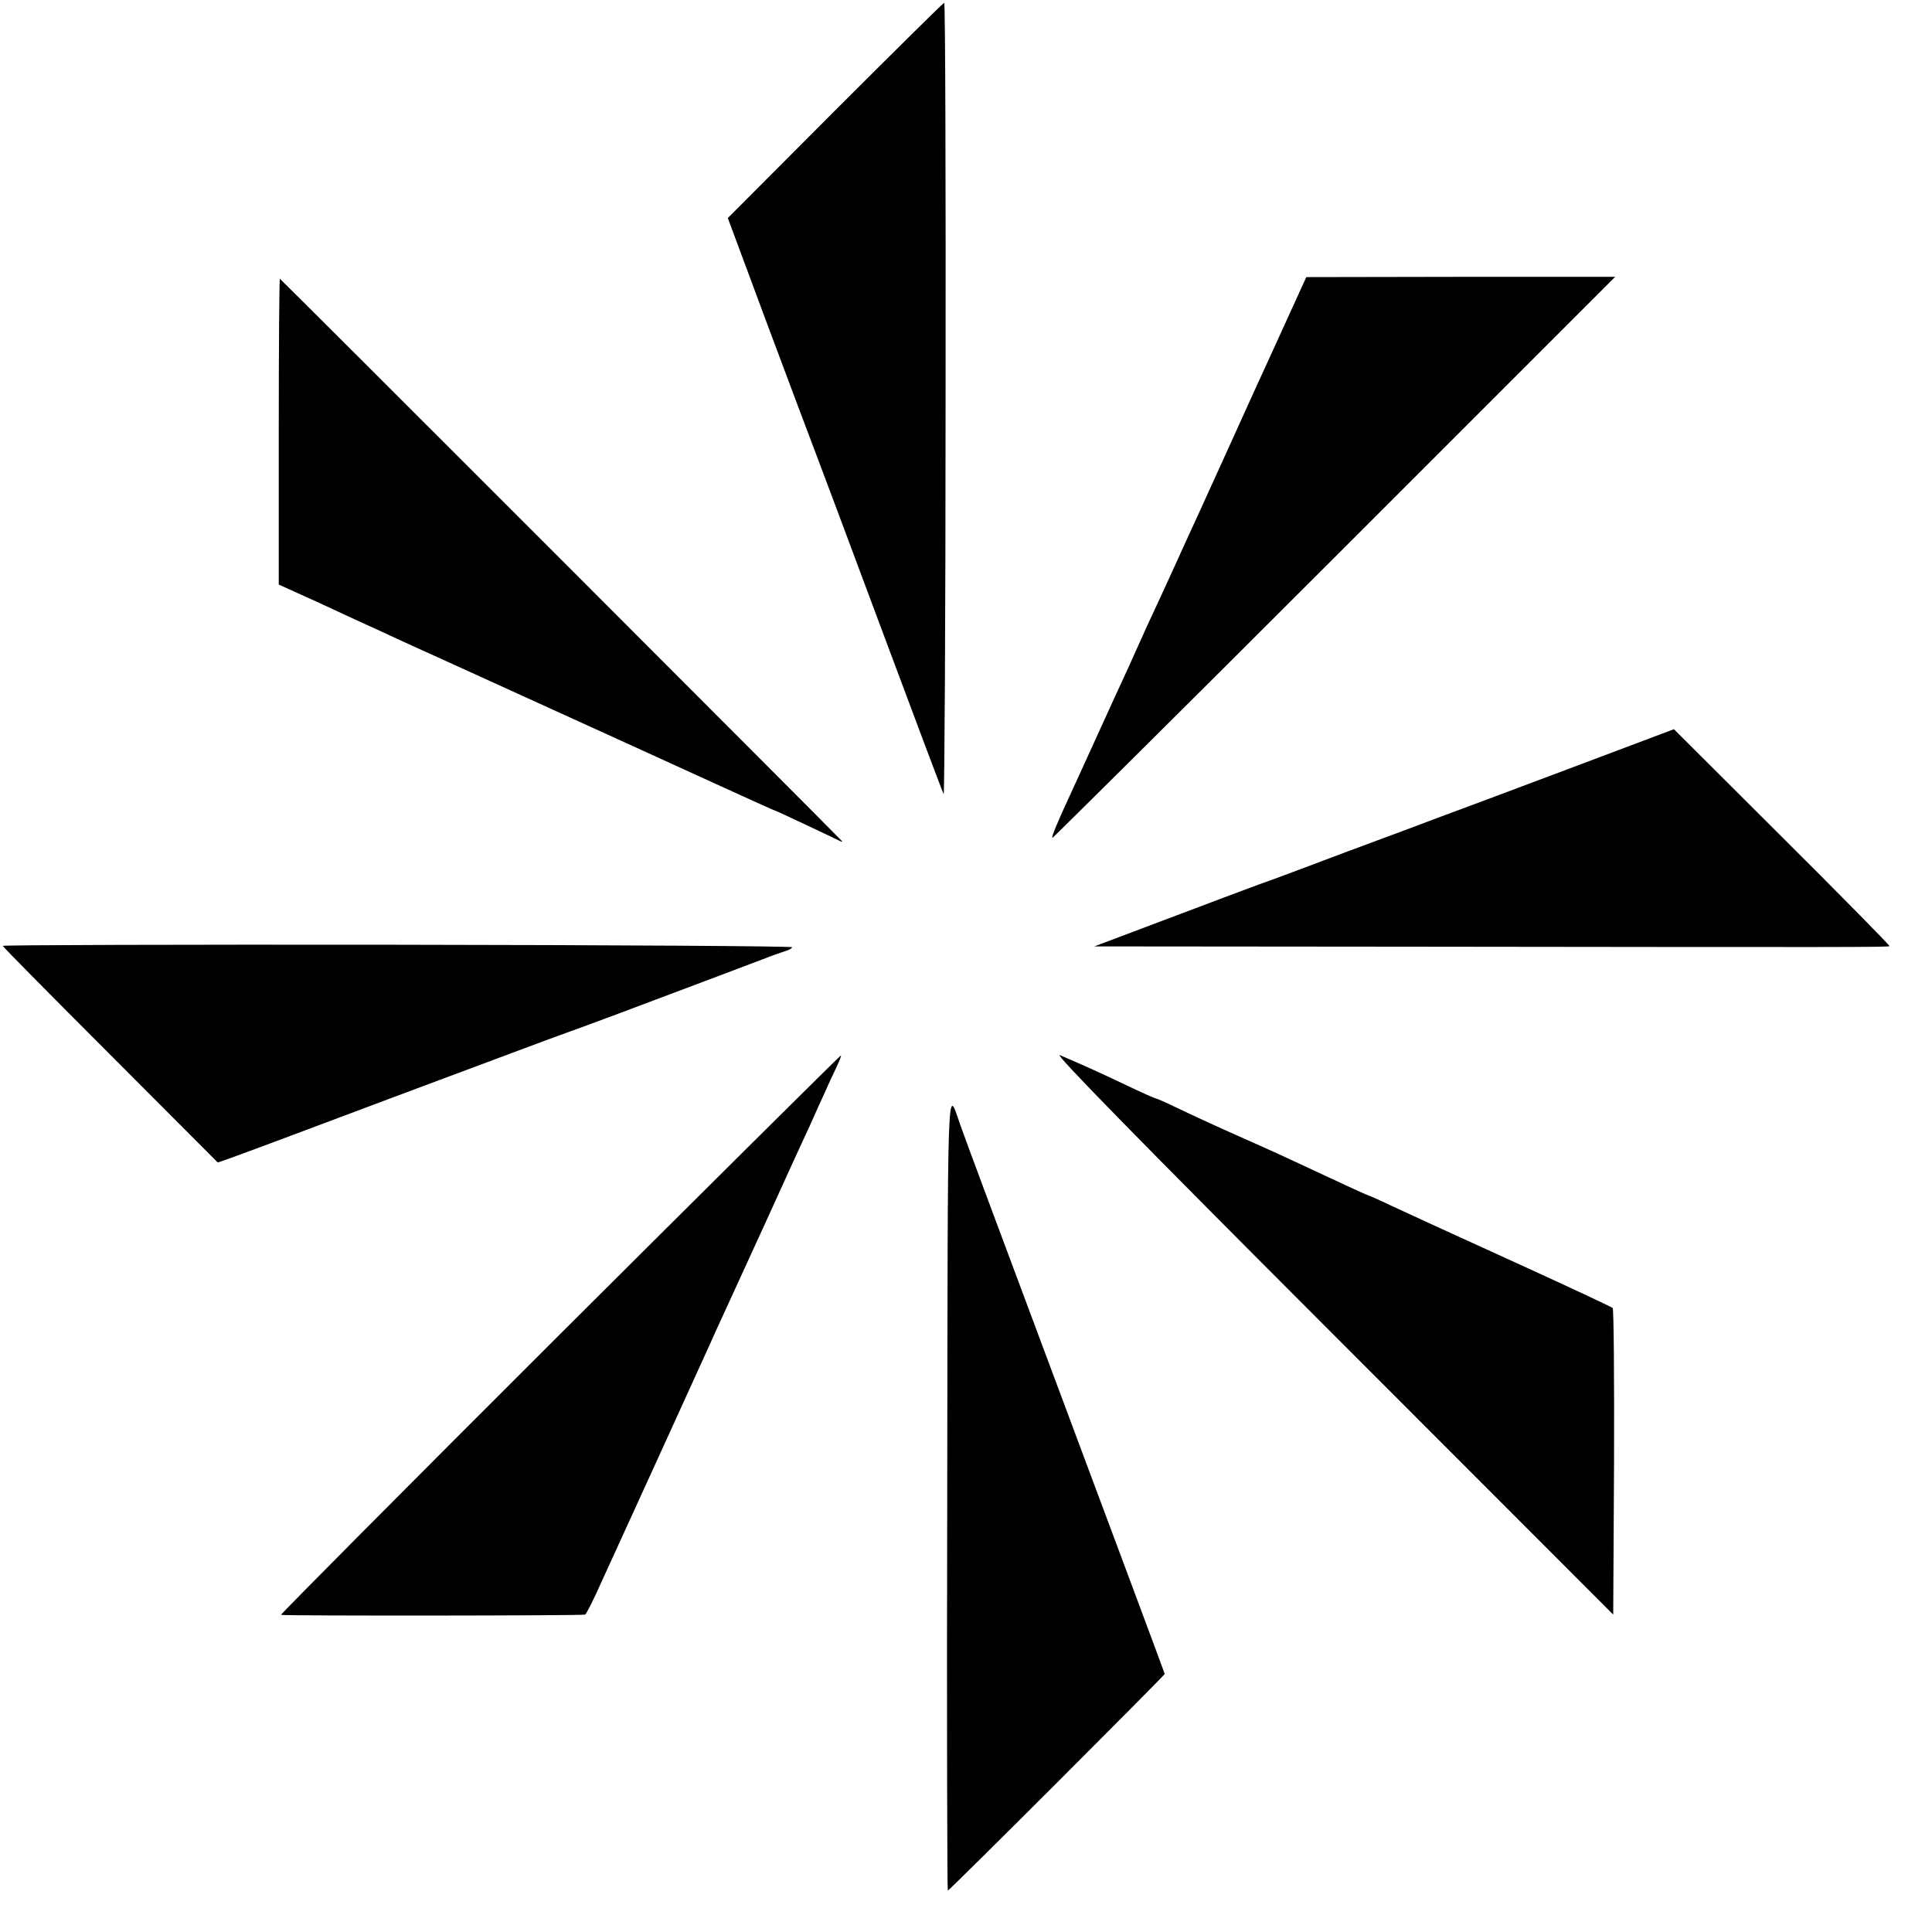 <?xml version="1.0" standalone="no"?>
<!DOCTYPE svg PUBLIC "-//W3C//DTD SVG 20010904//EN"
 "http://www.w3.org/TR/2001/REC-SVG-20010904/DTD/svg10.dtd">
<svg version="1.0" xmlns="http://www.w3.org/2000/svg"
 width="700pt" height="700pt" viewBox="0 0 700 700"
 preserveAspectRatio="xMidYMid meet">
<g transform="translate(0,700) scale(0.1,-0.1)"
fill="#000000" stroke="none">
<path d="M3026 6600 l-389 -390 142 -382 c79 -211 156 -417 172 -458 16 -41
126 -336 245 -655 119 -319 219 -585 223 -592 3 -7 7 636 7 1427 1 792 -1
1440 -5 1440 -3 0 -181 -176 -395 -390z"/>
<path d="M4660 5836 c-40 -89 -86 -188 -101 -221 -15 -33 -72 -159 -127 -280
-55 -121 -113 -249 -130 -285 -16 -36 -39 -85 -50 -110 -11 -25 -39 -85 -62
-135 -23 -49 -48 -103 -55 -120 -7 -16 -28 -61 -45 -100 -18 -38 -67 -146
-110 -240 -42 -93 -90 -197 -105 -230 -46 -99 -66 -148 -62 -151 1 -1 461 455
1021 1015 l1018 1018 -560 0 -559 -1 -73 -160z"/>
<path d="M1010 5436 l0 -554 148 -67 c81 -38 179 -83 217 -100 39 -18 90 -42
115 -53 25 -11 198 -90 385 -175 187 -85 367 -167 400 -182 33 -15 167 -76
298 -136 131 -60 240 -109 242 -109 3 0 200 -93 230 -108 6 -3 8 -2 5 1 -16
19 -2033 2037 -2036 2037 -2 0 -4 -249 -4 -554z"/>
<path d="M5680 4213 c-212 -80 -419 -157 -460 -172 -41 -16 -192 -72 -335
-125 -143 -54 -289 -109 -325 -121 -36 -13 -184 -69 -330 -124 l-265 -100
1125 -1 c1620 -2 1752 -2 1756 2 2 2 -173 180 -389 395 l-392 391 -385 -145z"/>
<path d="M10 3573 c0 -3 175 -180 390 -395 l389 -390 43 15 c24 8 297 110 608
227 311 116 588 220 615 229 28 10 113 41 190 70 303 114 463 174 520 196 33
13 70 26 83 30 12 3 22 10 22 13 0 4 -643 8 -1430 9 -786 1 -1430 -1 -1430 -4z"/>
<path d="M4825 2171 l1020 -1021 3 552 c1 303 -1 555 -5 559 -5 4 -141 68
-303 142 -366 167 -395 180 -498 228 -46 22 -85 39 -87 39 -3 0 -122 55 -250
115 -38 18 -110 51 -160 73 -127 56 -220 99 -291 133 -33 16 -63 29 -66 29 -3
0 -53 22 -109 49 -101 48 -168 78 -239 108 -24 10 279 -300 985 -1006z"/>
<path d="M2027 2164 c-559 -558 -1013 -1015 -1009 -1015 25 -4 1095 -3 1102 1
5 3 32 57 60 120 29 63 65 142 80 175 34 74 279 611 310 680 12 28 35 77 50
110 15 33 86 188 158 345 71 157 143 314 160 350 16 36 39 88 52 115 12 28 31
68 41 89 10 22 18 41 16 42 -1 2 -460 -454 -1020 -1012z"/>
<path d="M3432 1590 c-2 -792 0 -1440 2 -1440 6 0 786 780 786 785 0 2 -164
442 -364 977 -200 535 -370 991 -377 1013 -48 138 -45 217 -47 -1335z"/>
</g>
</svg>
